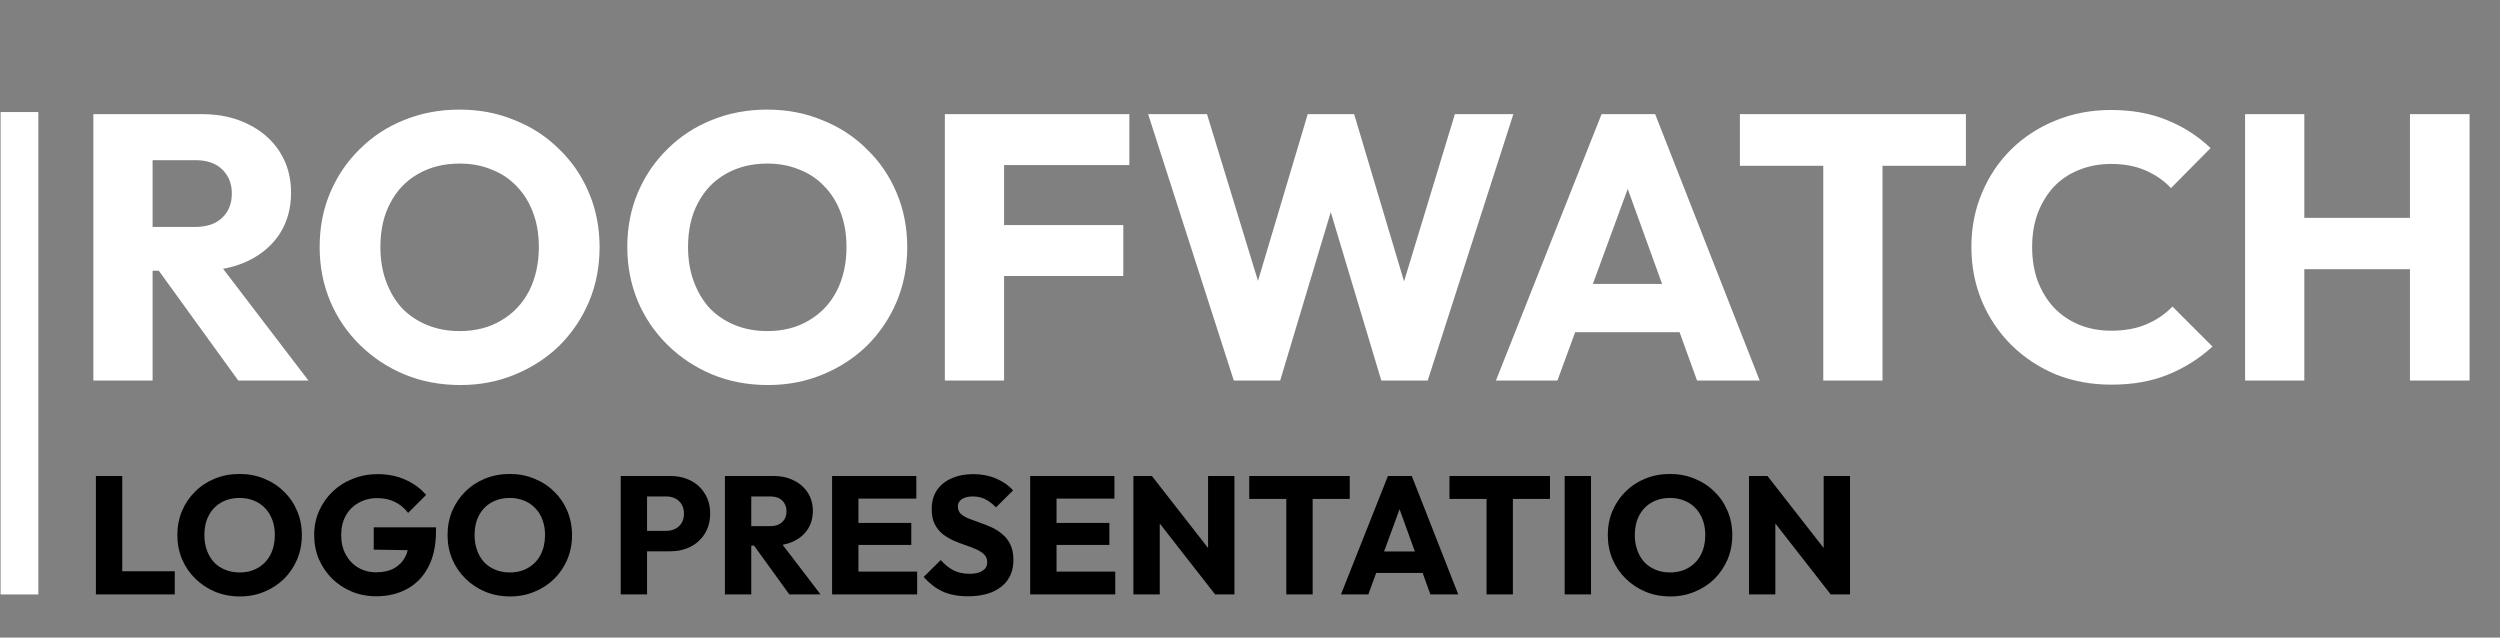 <svg width="596" height="152" viewBox="0 0 596 152" fill="none" xmlns="http://www.w3.org/2000/svg">
    <rect x="0" y="0" width="596" height="152" fill="#808080" stroke="none"/>
    <path d="M33.052 64.538V54.105H46.454C49.272 54.105 51.431 53.385 52.93 51.946C54.489 50.507 55.269 48.558 55.269 46.099C55.269 43.821 54.519 41.932 53.02 40.433C51.521 38.934 49.362 38.184 46.544 38.184H33.052V27.211H48.163C52.36 27.211 56.048 28.02 59.226 29.639C62.404 31.198 64.893 33.387 66.692 36.205C68.49 39.024 69.39 42.262 69.39 45.919C69.39 49.637 68.49 52.905 66.692 55.724C64.893 58.482 62.374 60.641 59.136 62.2C55.898 63.759 52.09 64.538 47.713 64.538H33.052ZM22.258 90.712V27.211H36.38V90.712H22.258ZM56.797 90.712L37.01 63.369L49.962 59.861L73.527 90.712H56.797ZM109.752 91.792C104.955 91.792 100.518 90.952 96.44 89.273C92.423 87.594 88.885 85.256 85.827 82.257C82.769 79.259 80.4 75.781 78.721 71.824C77.042 67.806 76.203 63.489 76.203 58.872C76.203 54.194 77.042 49.877 78.721 45.919C80.4 41.962 82.739 38.514 85.737 35.576C88.735 32.578 92.243 30.269 96.26 28.65C100.338 26.971 104.775 26.131 109.572 26.131C114.309 26.131 118.687 26.971 122.704 28.65C126.782 30.269 130.32 32.578 133.318 35.576C136.376 38.514 138.745 41.992 140.424 46.01C142.103 49.967 142.942 54.285 142.942 58.962C142.942 63.579 142.103 67.896 140.424 71.914C138.745 75.871 136.406 79.349 133.408 82.347C130.41 85.286 126.872 87.594 122.794 89.273C118.777 90.952 114.429 91.792 109.752 91.792ZM109.572 78.93C113.35 78.93 116.648 78.09 119.466 76.411C122.345 74.732 124.563 72.394 126.122 69.395C127.681 66.337 128.461 62.829 128.461 58.872C128.461 55.873 128.011 53.175 127.112 50.777C126.212 48.318 124.923 46.219 123.244 44.48C121.565 42.681 119.556 41.332 117.218 40.433C114.939 39.473 112.391 38.994 109.572 38.994C105.795 38.994 102.467 39.833 99.588 41.512C96.77 43.131 94.581 45.44 93.022 48.438C91.463 51.376 90.684 54.854 90.684 58.872C90.684 61.87 91.133 64.598 92.033 67.057C92.932 69.515 94.192 71.644 95.811 73.443C97.49 75.182 99.499 76.531 101.837 77.49C104.176 78.45 106.754 78.93 109.572 78.93ZM183.096 91.792C178.299 91.792 173.862 90.952 169.785 89.273C165.767 87.594 162.229 85.256 159.171 82.257C156.113 79.259 153.744 75.781 152.065 71.824C150.386 67.806 149.547 63.489 149.547 58.872C149.547 54.194 150.386 49.877 152.065 45.919C153.744 41.962 156.083 38.514 159.081 35.576C162.079 32.578 165.587 30.269 169.605 28.65C173.682 26.971 178.119 26.131 182.917 26.131C187.654 26.131 192.031 26.971 196.049 28.65C200.126 30.269 203.664 32.578 206.662 35.576C209.72 38.514 212.089 41.992 213.768 46.01C215.447 49.967 216.286 54.285 216.286 58.962C216.286 63.579 215.447 67.896 213.768 71.914C212.089 75.871 209.75 79.349 206.752 82.347C203.754 85.286 200.216 87.594 196.139 89.273C192.121 90.952 187.774 91.792 183.096 91.792ZM182.917 78.93C186.694 78.93 189.992 78.09 192.811 76.411C195.689 74.732 197.908 72.394 199.467 69.395C201.026 66.337 201.805 62.829 201.805 58.872C201.805 55.873 201.355 53.175 200.456 50.777C199.557 48.318 198.267 46.219 196.588 44.48C194.909 42.681 192.901 41.332 190.562 40.433C188.283 39.473 185.735 38.994 182.917 38.994C179.139 38.994 175.811 39.833 172.933 41.512C170.114 43.131 167.926 45.44 166.367 48.438C164.808 51.376 164.028 54.854 164.028 58.872C164.028 61.87 164.478 64.598 165.377 67.057C166.277 69.515 167.536 71.644 169.155 73.443C170.834 75.182 172.843 76.531 175.181 77.49C177.52 78.45 180.098 78.93 182.917 78.93ZM225.251 90.712V27.211H239.372V90.712H225.251ZM236.044 65.797V53.655H267.795V65.797H236.044ZM236.044 39.353V27.211H269.234V39.353H236.044ZM294.135 90.712L273.717 27.211H287.749L302.68 76.051H297.193L311.764 27.211H322.828L337.399 76.051H332.002L346.843 27.211H360.785L340.367 90.712H329.304L314.642 41.872H319.859L305.198 90.712H294.135ZM356.632 90.712L381.816 27.211H394.589L419.504 90.712H404.573L385.504 38.004H390.631L371.293 90.712H356.632ZM370.933 79.199V67.686H405.562V79.199H370.933ZM434.668 90.712V28.11H448.79V90.712H434.668ZM414.79 39.533V27.211H468.668V39.533H414.79ZM503.347 91.702C498.61 91.702 494.203 90.892 490.125 89.273C486.108 87.594 482.57 85.256 479.512 82.257C476.514 79.259 474.175 75.781 472.496 71.824C470.817 67.806 469.978 63.489 469.978 58.872C469.978 54.255 470.817 49.967 472.496 46.01C474.175 41.992 476.514 38.514 479.512 35.576C482.51 32.638 486.018 30.359 490.036 28.74C494.113 27.061 498.52 26.221 503.258 26.221C508.294 26.221 512.762 27.031 516.659 28.65C520.617 30.269 524.065 32.488 527.003 35.306L517.559 44.84C515.88 43.041 513.841 41.632 511.443 40.613C509.104 39.593 506.376 39.084 503.258 39.084C500.499 39.084 497.951 39.563 495.612 40.523C493.334 41.422 491.355 42.742 489.676 44.48C488.057 46.219 486.768 48.318 485.808 50.777C484.909 53.235 484.459 55.934 484.459 58.872C484.459 61.87 484.909 64.598 485.808 67.057C486.768 69.515 488.057 71.614 489.676 73.353C491.355 75.092 493.334 76.441 495.612 77.4C497.951 78.36 500.499 78.84 503.258 78.84C506.496 78.84 509.314 78.33 511.712 77.311C514.111 76.291 516.18 74.882 517.919 73.083L527.453 82.617C524.395 85.436 520.887 87.654 516.929 89.273C513.032 90.892 508.504 91.702 503.347 91.702ZM535.229 90.712V27.211H549.35V90.712H535.229ZM574.535 90.712V27.211H588.746V90.712H574.535ZM543.684 64.178V51.946H579.212V64.178H543.684Z" fill="white"/>
    <path d="M22.862 141.712V113.472H29.142V141.712H22.862ZM27.702 141.712V136.192H41.662V141.712H27.702ZM57.202 142.192C55.068 142.192 53.095 141.819 51.282 141.072C49.495 140.326 47.922 139.286 46.562 137.952C45.202 136.619 44.148 135.072 43.401 133.312C42.655 131.526 42.282 129.606 42.282 127.552C42.282 125.472 42.655 123.552 43.401 121.792C44.148 120.032 45.188 118.499 46.522 117.192C47.855 115.859 49.415 114.832 51.202 114.112C53.015 113.366 54.988 112.992 57.121 112.992C59.228 112.992 61.175 113.366 62.962 114.112C64.775 114.832 66.348 115.859 67.681 117.192C69.041 118.499 70.095 120.046 70.841 121.832C71.588 123.592 71.962 125.512 71.962 127.592C71.962 129.646 71.588 131.566 70.841 133.352C70.095 135.112 69.055 136.659 67.722 137.992C66.388 139.299 64.815 140.326 63.002 141.072C61.215 141.819 59.282 142.192 57.202 142.192ZM57.121 136.472C58.801 136.472 60.268 136.099 61.522 135.352C62.801 134.606 63.788 133.566 64.481 132.232C65.175 130.872 65.522 129.312 65.522 127.552C65.522 126.219 65.322 125.019 64.921 123.952C64.522 122.859 63.948 121.926 63.202 121.152C62.455 120.352 61.562 119.752 60.522 119.352C59.508 118.926 58.375 118.712 57.121 118.712C55.441 118.712 53.962 119.086 52.681 119.832C51.428 120.552 50.455 121.579 49.761 122.912C49.068 124.219 48.721 125.766 48.721 127.552C48.721 128.886 48.922 130.099 49.322 131.192C49.721 132.286 50.282 133.232 51.002 134.032C51.748 134.806 52.642 135.406 53.681 135.832C54.721 136.259 55.868 136.472 57.121 136.472ZM89.659 142.152C87.605 142.152 85.672 141.779 83.859 141.032C82.072 140.286 80.512 139.259 79.179 137.952C77.845 136.619 76.792 135.072 76.019 133.312C75.272 131.526 74.899 129.606 74.899 127.552C74.899 125.499 75.285 123.592 76.059 121.832C76.832 120.072 77.899 118.539 79.259 117.232C80.645 115.899 82.259 114.872 84.099 114.152C85.939 113.406 87.912 113.032 90.019 113.032C92.445 113.032 94.645 113.472 96.619 114.352C98.619 115.232 100.272 116.446 101.579 117.992L97.299 122.272C96.392 121.099 95.325 120.219 94.099 119.632C92.872 119.046 91.485 118.752 89.939 118.752C88.285 118.752 86.805 119.126 85.499 119.872C84.192 120.592 83.165 121.619 82.419 122.952C81.699 124.259 81.339 125.792 81.339 127.552C81.339 129.312 81.699 130.859 82.419 132.192C83.139 133.526 84.125 134.566 85.379 135.312C86.632 136.059 88.072 136.432 89.699 136.432C91.352 136.432 92.752 136.126 93.899 135.512C95.072 134.872 95.965 133.966 96.579 132.792C97.219 131.592 97.539 130.139 97.539 128.432L101.699 131.232L89.099 131.032V125.712H103.939V126.632C103.939 130.019 103.325 132.872 102.099 135.192C100.899 137.486 99.219 139.219 97.059 140.392C94.925 141.566 92.459 142.152 89.659 142.152ZM121.616 142.192C119.482 142.192 117.509 141.819 115.696 141.072C113.909 140.326 112.336 139.286 110.976 137.952C109.616 136.619 108.562 135.072 107.816 133.312C107.069 131.526 106.696 129.606 106.696 127.552C106.696 125.472 107.069 123.552 107.816 121.792C108.562 120.032 109.602 118.499 110.936 117.192C112.269 115.859 113.829 114.832 115.616 114.112C117.429 113.366 119.402 112.992 121.536 112.992C123.642 112.992 125.589 113.366 127.376 114.112C129.189 114.832 130.762 115.859 132.096 117.192C133.456 118.499 134.509 120.046 135.256 121.832C136.002 123.592 136.376 125.512 136.376 127.592C136.376 129.646 136.002 131.566 135.256 133.352C134.509 135.112 133.469 136.659 132.136 137.992C130.802 139.299 129.229 140.326 127.416 141.072C125.629 141.819 123.696 142.192 121.616 142.192ZM121.536 136.472C123.216 136.472 124.682 136.099 125.936 135.352C127.216 134.606 128.202 133.566 128.896 132.232C129.589 130.872 129.936 129.312 129.936 127.552C129.936 126.219 129.736 125.019 129.336 123.952C128.936 122.859 128.362 121.926 127.616 121.152C126.869 120.352 125.976 119.752 124.936 119.352C123.922 118.926 122.789 118.712 121.536 118.712C119.856 118.712 118.376 119.086 117.096 119.832C115.842 120.552 114.869 121.579 114.176 122.912C113.482 124.219 113.136 125.766 113.136 127.552C113.136 128.886 113.336 130.099 113.736 131.192C114.136 132.286 114.696 133.232 115.416 134.032C116.162 134.806 117.056 135.406 118.096 135.832C119.136 136.259 120.282 136.472 121.536 136.472ZM152.779 131.432V126.552H158.859C159.633 126.552 160.339 126.392 160.979 126.072C161.619 125.752 162.126 125.286 162.499 124.672C162.873 124.059 163.059 123.312 163.059 122.432C163.059 121.579 162.873 120.846 162.499 120.232C162.126 119.619 161.619 119.152 160.979 118.832C160.339 118.512 159.633 118.352 158.859 118.352H152.779V113.472H159.779C161.566 113.472 163.179 113.832 164.619 114.552C166.059 115.272 167.193 116.312 168.019 117.672C168.873 119.006 169.299 120.592 169.299 122.432C169.299 124.272 168.873 125.872 168.019 127.232C167.193 128.566 166.059 129.606 164.619 130.352C163.179 131.072 161.566 131.432 159.779 131.432H152.779ZM147.979 141.712V113.472H154.259V141.712H147.979ZM177.623 130.072V125.432H183.583C184.836 125.432 185.796 125.112 186.463 124.472C187.156 123.832 187.503 122.966 187.503 121.872C187.503 120.859 187.17 120.019 186.503 119.352C185.836 118.686 184.876 118.352 183.623 118.352H177.623V113.472H184.343C186.21 113.472 187.85 113.832 189.263 114.552C190.676 115.246 191.783 116.219 192.583 117.472C193.383 118.726 193.783 120.166 193.783 121.792C193.783 123.446 193.383 124.899 192.583 126.152C191.783 127.379 190.663 128.339 189.223 129.032C187.783 129.726 186.09 130.072 184.143 130.072H177.623ZM172.823 141.712V113.472H179.103V141.712H172.823ZM188.183 141.712L179.383 129.552L185.143 127.992L195.623 141.712H188.183ZM198.37 141.712V113.472H204.65V141.712H198.37ZM203.17 141.712V136.272H218.65V141.712H203.17ZM203.17 129.912V124.672H217.25V129.912H203.17ZM203.17 118.872V113.472H218.45V118.872H203.17ZM230.756 142.152C228.436 142.152 226.436 141.779 224.756 141.032C223.103 140.259 221.583 139.099 220.196 137.552L224.276 133.512C225.183 134.552 226.183 135.366 227.276 135.952C228.396 136.512 229.69 136.792 231.156 136.792C232.49 136.792 233.516 136.552 234.236 136.072C234.983 135.592 235.356 134.926 235.356 134.072C235.356 133.299 235.116 132.672 234.636 132.192C234.156 131.712 233.516 131.299 232.716 130.952C231.943 130.606 231.076 130.272 230.116 129.952C229.183 129.632 228.25 129.272 227.316 128.872C226.383 128.446 225.516 127.926 224.716 127.312C223.943 126.672 223.316 125.886 222.836 124.952C222.356 123.992 222.116 122.792 222.116 121.352C222.116 119.619 222.53 118.126 223.356 116.872C224.21 115.619 225.383 114.672 226.876 114.032C228.37 113.366 230.09 113.032 232.036 113.032C234.01 113.032 235.81 113.379 237.436 114.072C239.09 114.766 240.45 115.712 241.516 116.912L237.436 120.952C236.583 120.072 235.716 119.419 234.836 118.992C233.983 118.566 233.01 118.352 231.916 118.352C230.823 118.352 229.956 118.566 229.316 118.992C228.676 119.392 228.356 119.979 228.356 120.752C228.356 121.472 228.596 122.059 229.076 122.512C229.556 122.939 230.183 123.312 230.956 123.632C231.756 123.952 232.623 124.272 233.556 124.592C234.516 124.912 235.463 125.286 236.396 125.712C237.33 126.139 238.183 126.686 238.956 127.352C239.756 127.992 240.396 128.819 240.876 129.832C241.356 130.819 241.596 132.046 241.596 133.512C241.596 136.206 240.636 138.326 238.716 139.872C236.796 141.392 234.143 142.152 230.756 142.152ZM245.597 141.712V113.472H251.877V141.712H245.597ZM250.397 141.712V136.272H265.877V141.712H250.397ZM250.397 129.912V124.672H264.477V129.912H250.397ZM250.397 118.872V113.472H265.677V118.872H250.397ZM270.206 141.712V113.472H274.606L276.486 119.112V141.712H270.206ZM289.686 141.712L273.046 120.392L274.606 113.472L291.246 134.792L289.686 141.712ZM289.686 141.712L288.006 136.072V113.472H294.286V141.712H289.686ZM306.657 141.712V113.872H312.937V141.712H306.657ZM297.817 118.952V113.472H321.777V118.952H297.817ZM319.687 141.712L330.887 113.472H336.567L347.647 141.712H341.007L332.527 118.272H334.807L326.207 141.712H319.687ZM326.047 136.592V131.472H341.447V136.592H326.047ZM354.392 141.712V113.872H360.672V141.712H354.392ZM345.552 118.952V113.472H369.512V118.952H345.552ZM373.018 141.712V113.472H379.298V141.712H373.018ZM398.217 142.192C396.084 142.192 394.11 141.819 392.297 141.072C390.51 140.326 388.937 139.286 387.577 137.952C386.217 136.619 385.164 135.072 384.417 133.312C383.67 131.526 383.297 129.606 383.297 127.552C383.297 125.472 383.67 123.552 384.417 121.792C385.164 120.032 386.204 118.499 387.537 117.192C388.87 115.859 390.43 114.832 392.217 114.112C394.03 113.366 396.004 112.992 398.137 112.992C400.244 112.992 402.19 113.366 403.977 114.112C405.79 114.832 407.364 115.859 408.697 117.192C410.057 118.499 411.11 120.046 411.857 121.832C412.604 123.592 412.977 125.512 412.977 127.592C412.977 129.646 412.604 131.566 411.857 133.352C411.11 135.112 410.07 136.659 408.737 137.992C407.404 139.299 405.83 140.326 404.017 141.072C402.23 141.819 400.297 142.192 398.217 142.192ZM398.137 136.472C399.817 136.472 401.284 136.099 402.537 135.352C403.817 134.606 404.804 133.566 405.497 132.232C406.19 130.872 406.537 129.312 406.537 127.552C406.537 126.219 406.337 125.019 405.937 123.952C405.537 122.859 404.964 121.926 404.217 121.152C403.47 120.352 402.577 119.752 401.537 119.352C400.524 118.926 399.39 118.712 398.137 118.712C396.457 118.712 394.977 119.086 393.697 119.832C392.444 120.552 391.47 121.579 390.777 122.912C390.084 124.219 389.737 125.766 389.737 127.552C389.737 128.886 389.937 130.099 390.337 131.192C390.737 132.286 391.297 133.232 392.017 134.032C392.764 134.806 393.657 135.406 394.697 135.832C395.737 136.259 396.884 136.472 398.137 136.472ZM416.964 141.712V113.472H421.364L423.244 119.112V141.712H416.964ZM436.444 141.712L419.804 120.392L421.364 113.472L438.004 134.792L436.444 141.712ZM436.444 141.712L434.764 136.072V113.472H441.044V141.712H436.444Z" fill="black"/>
    <rect x="0.142" y="26.712" width="9" height="115" fill="white"/>
</svg>
